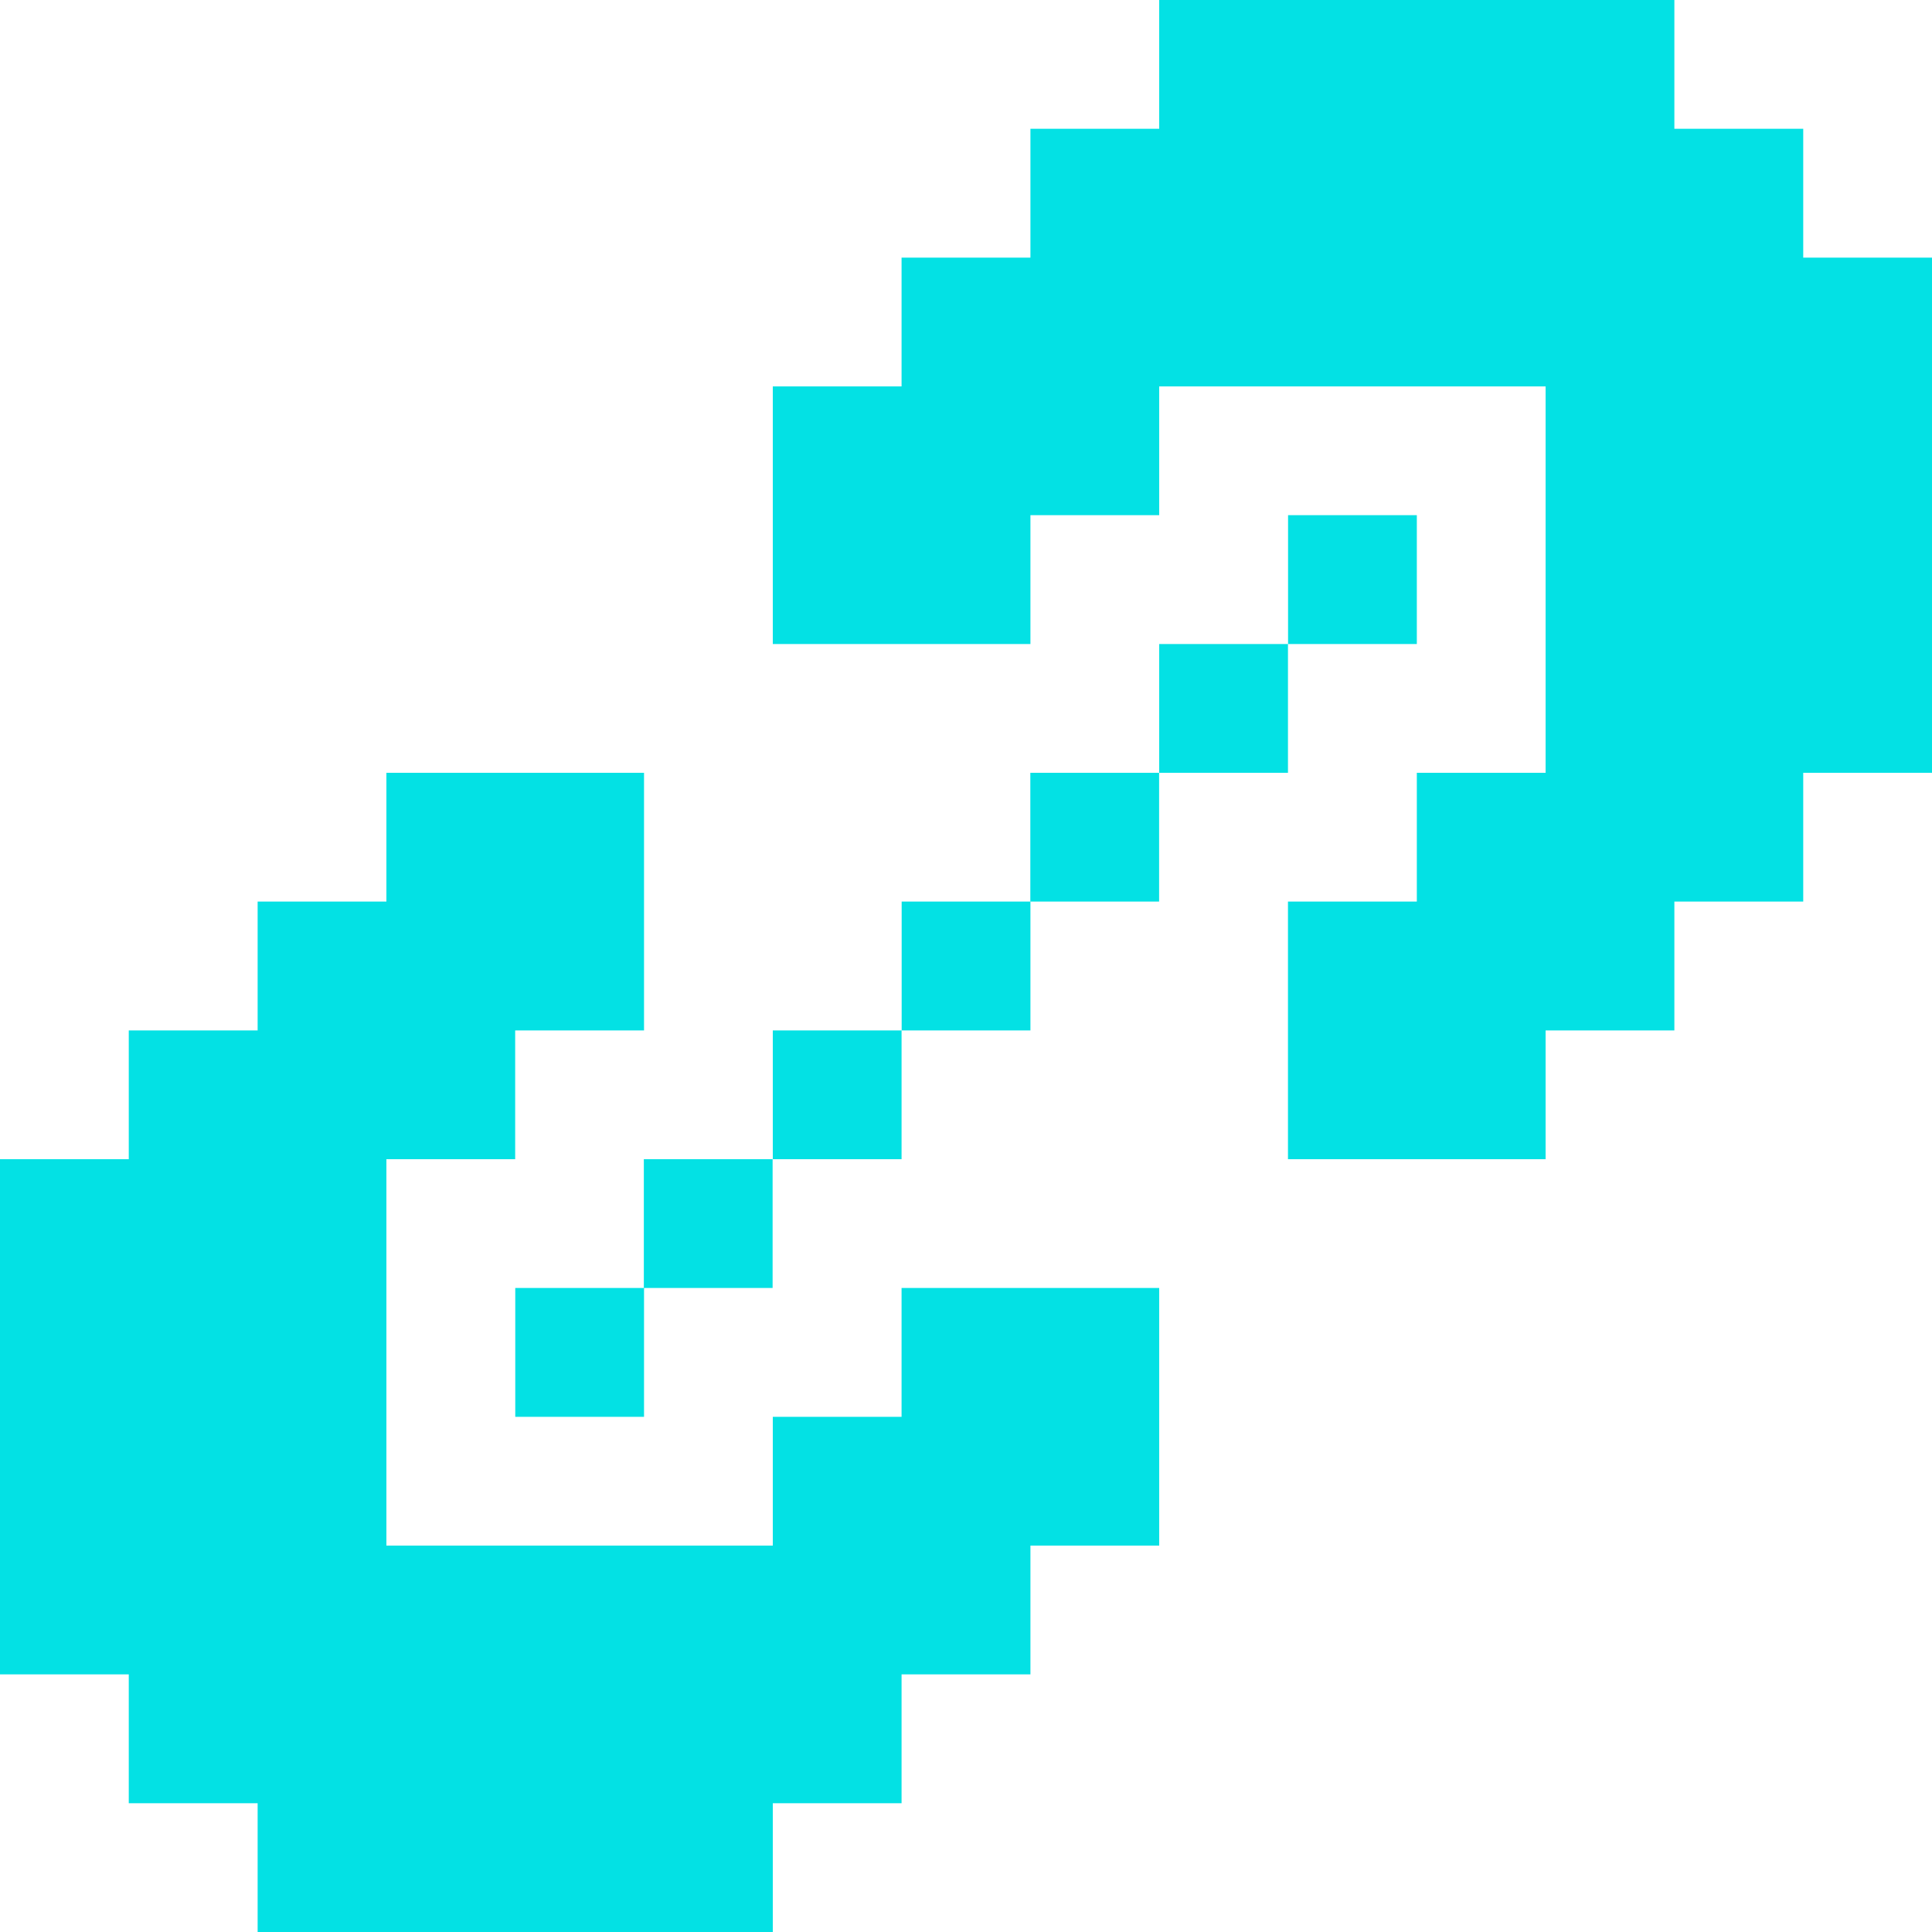 <svg xmlns="http://www.w3.org/2000/svg" width="20" height="20" fill="none" viewBox="0 0 20 20">
    <path fill="#03E1E4" d="M18.667 2.667V1.333h-1.334V0H12v1.333h-1.333v1.334H9.333V4H8v2.667h2.667V5.333H12V4h4v4h-1.333v1.333h-1.334V12H16v-1.333h1.333V9.333h1.334V8H20V2.667h-1.333zM9.333 13.333v1.334H8V16H4v-4h1.333v-1.333h1.334V8H4v1.333H2.667v1.334H1.333V12H0v5.333h1.333v1.334h1.334V20H8v-1.333h1.333v-1.334h1.334V16H12v-2.667H9.333z"/>
    <path fill="#03E1E4" d="M8 12H6.665v1.333h1.333V12zM6.667 13.333H5.334v1.334h1.333v-1.334zM10.667 9.333H9.334v1.334h1.333V9.333zM9.333 10.667H8V12h1.333v-1.333zM13.333 6.667H12V8h1.333V6.667zM12 8h-1.334v1.333h1.333V8zM14.667 5.333h-1.333v1.334h1.333V5.333z"/>
</svg>
